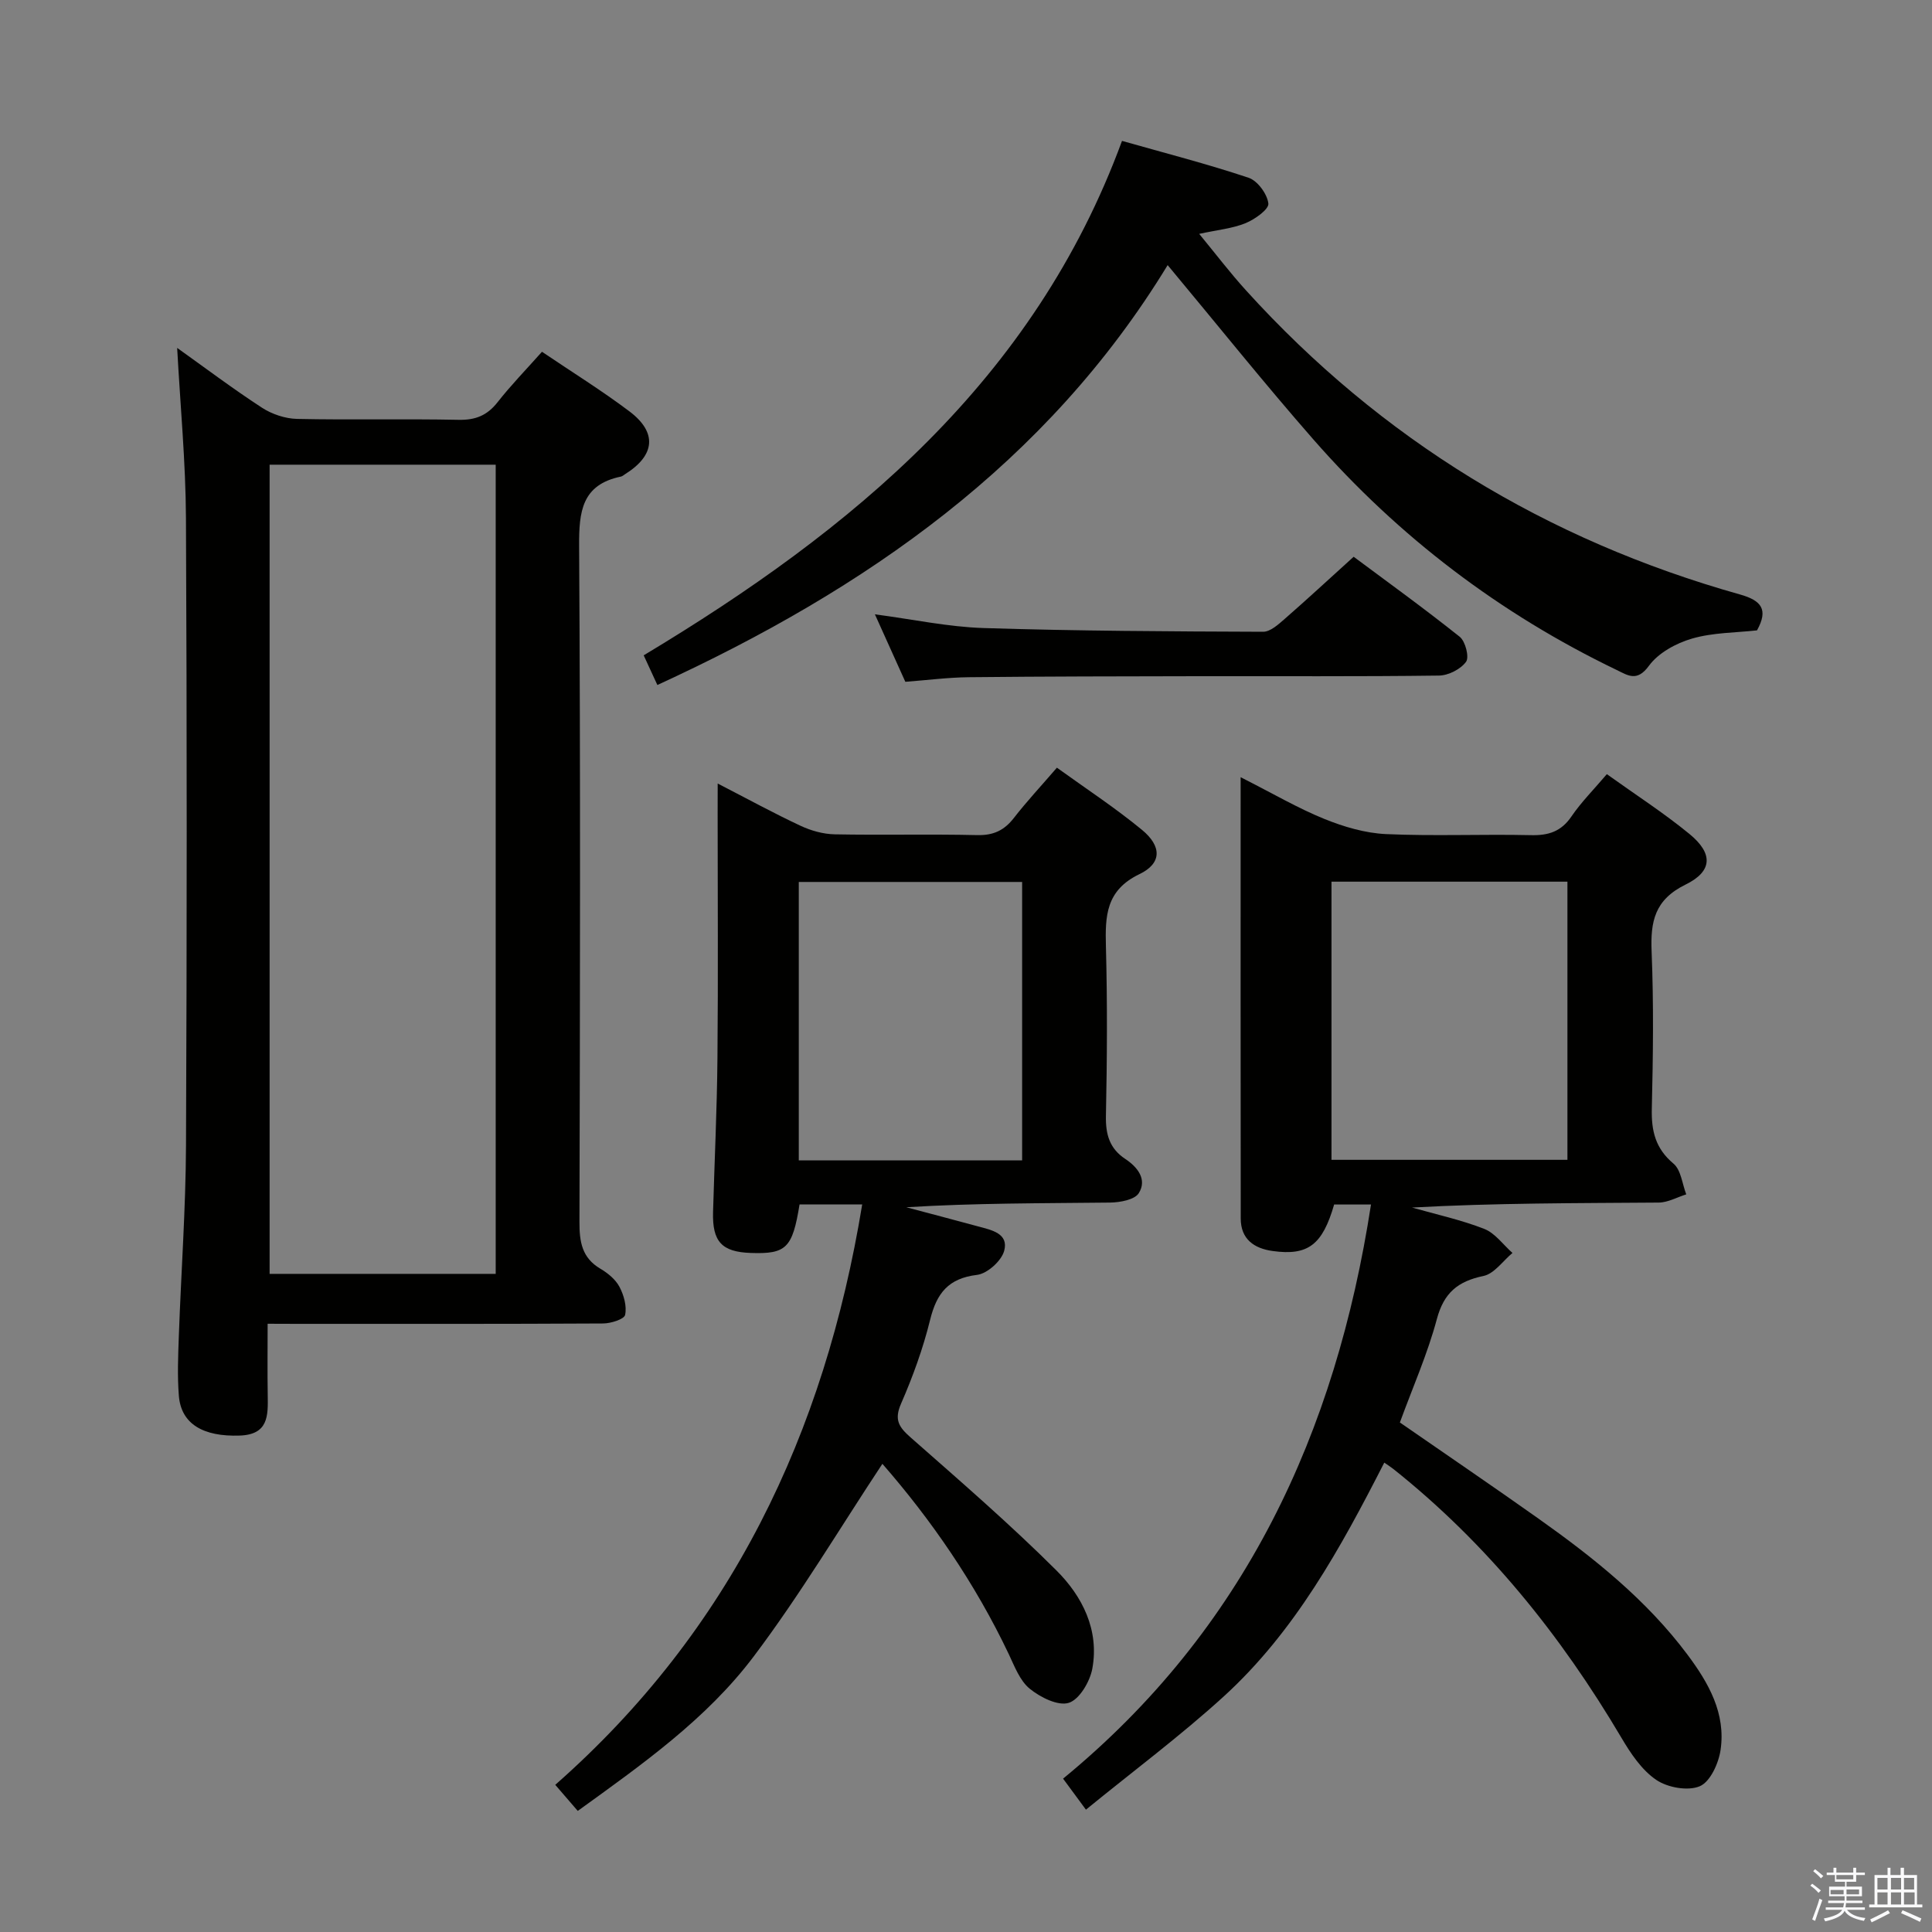 <svg enable-background="new 0 0 400 400" viewBox="0 0 400 400" xmlns="http://www.w3.org/2000/svg"><rect x="0" y="0" width="400" height="400" fill="#808080" stroke="none"/><path d="m374.8 390.4.4-.4c.7.5 1.3 1 1.8 1.4l-.5.5c-.5-.6-1.1-1.1-1.7-1.5zm1 7.3-.6-.3c.5-1.4 1.1-2.8 1.5-4.3.2.1.4.2.6.3-.5 1.3-1 2.8-1.5 4.3zm-.4-10.3.4-.4c.4.3 1 .8 1.7 1.4l-.5.5c-.4-.5-1-1-1.6-1.5zm2.5.3h1.7v-1h.6v1h3.5v-1h.6v1h1.8v.5h-1.8v1.4h-2v1h3.2v2h-3.2v.9h3.3v.5h-3.4c0 .3-.1.6-.1.9h4v.5h-3.7c.7.9 1.9 1.5 3.8 1.7-.1.2-.2.4-.3.6-2.1-.4-3.5-1.1-4-2.1-.4 1-1.8 1.7-4 2.2-.1-.2-.2-.4-.3-.6 2.1-.4 3.4-1 3.8-1.8h-3.4v-.5h3.6c.1-.3.1-.6.2-.9h-3.3v-.5h3.4c0-.3 0-.6 0-.9h-3.2v-2h3.3v-1h-2.1v-1.4h-1.7v-.5zm1.1 3.5v1h2.7c0-.3 0-.4 0-.4 0-.1 0-.2 0-.2 0-.1 0-.2 0-.3h-2.7zm1.2-3v.9h3.5v-.9zm4.7 3h-2.6v.6.4h2.6z" fill="#fafafb"/><path d="m393.6 386.7h.6v1.5h2.7v6.1h1.1v.6h-11v-.6h1.1v-6.1h2.7v-1.5h.6v1.5h2.1v-1.5zm-2.7 8.8.4.6c-1.2.6-2.5 1.3-3.8 1.9-.1-.2-.2-.4-.3-.6 1.2-.6 2.5-1.2 3.7-1.9zm-2.2-6.7v2.4h2.1v-2.4zm0 3v2.5h2.1v-2.5zm2.8-3v2.4h2.1v-2.4zm0 3v2.5h2.1v-2.5zm6 6.1c-1.4-.7-2.7-1.3-3.9-1.8l.3-.6c1.5.6 2.7 1.2 3.9 1.7zm-1.2-9.1h-2.1v2.4h2.1zm-2.1 3v2.5h2.2v-2.5z" fill="#fafafb"/><g fill="#010100"><path d="m55.41 274.07c0 5.24-.06 10.03.02 14.82.07 4.21.16 8.12-5.8 8.33-7.55.26-12.13-2.39-12.6-8.24-.33-4.14-.15-8.33 0-12.48.47-13.12 1.42-26.23 1.48-39.35.19-43.31.2-86.61-.01-129.92-.06-11.58-1.17-23.16-1.82-35.2 5.76 4.11 11.52 8.45 17.54 12.37 2.07 1.35 4.81 2.27 7.26 2.33 11.15.24 22.32-.04 33.47.19 3.51.07 5.92-.91 8.07-3.65 2.76-3.52 5.9-6.74 9.19-10.44 6.12 4.14 12.3 7.97 18.08 12.32 5.84 4.39 5.36 9.12-.87 13.02-.28.18-.55.43-.86.5-8.13 1.68-8.7 7.27-8.66 14.4.29 46.64.19 93.27.07 139.91-.01 4.11.49 7.43 4.34 9.7 1.54.91 3.13 2.21 3.94 3.74.91 1.72 1.56 4.02 1.17 5.82-.2.9-2.95 1.76-4.55 1.77-21.15.12-42.31.08-63.46.08-1.78-.02-3.57-.02-6-.02zm.41-177.86v167.53h46.81c0-55.97 0-111.67 0-167.53-15.67 0-30.98 0-46.81 0z"/><path d="m286.6 302.82c-9.07 17.76-18.54 35.02-33.26 48.43-8.96 8.16-18.72 15.43-28.51 23.42-1.79-2.44-3.11-4.23-4.73-6.42 37.61-30.88 56.46-71.58 63.75-118.87-2.73 0-5.17 0-7.63 0-2.41 8.33-5.38 10.65-12.72 9.63-3.85-.53-6.62-2.45-6.62-6.74-.04-29.96-.02-59.92-.02-91.36 6.83 3.46 11.93 6.46 17.35 8.65 4.03 1.63 8.44 2.93 12.74 3.13 9.98.45 19.99-.01 29.98.22 3.65.09 6.28-.73 8.42-3.87 2.04-2.99 4.65-5.6 7.33-8.76 5.87 4.21 11.74 7.99 17.11 12.39 4.89 4.01 4.84 7.7-.81 10.47-6.41 3.15-7.29 7.64-7.03 13.91.44 10.81.3 21.66.04 32.48-.11 4.62.74 8.25 4.49 11.39 1.56 1.31 1.8 4.19 2.64 6.36-1.9.59-3.8 1.69-5.71 1.7-16.95.13-33.9.08-51.06 1.03 5 1.43 10.13 2.53 14.95 4.42 2.25.88 3.91 3.27 5.84 4.98-1.99 1.66-3.78 4.31-6.02 4.77-5.3 1.1-8.19 3.49-9.64 8.94-1.92 7.18-4.97 14.06-7.65 21.39 9.65 6.68 19.25 13.21 28.72 19.92 11.44 8.11 22.36 16.82 30.84 28.17 4.37 5.85 7.96 12.17 6.83 19.74-.41 2.76-2.14 6.57-4.3 7.48-2.46 1.04-6.67.28-9.02-1.32-3-2.04-5.29-5.47-7.2-8.71-12.57-21.26-27.82-40.21-47.23-55.66-.47-.38-1.01-.71-1.87-1.31zm-10.93-62.69h48.85c0-19.52 0-38.58 0-57.59-16.48 0-32.54 0-48.85 0z"/><path d="m148.59 162.22c6.31 3.25 11.65 6.18 17.16 8.75 2.17 1.02 4.69 1.72 7.07 1.77 9.83.19 19.67-.07 29.5.16 3.36.08 5.6-.98 7.6-3.56 2.65-3.41 5.61-6.58 8.9-10.4 5.93 4.28 12.02 8.27 17.61 12.87 4.12 3.39 4.14 6.93-.5 9.16-7 3.36-7.13 8.69-6.96 15.05.31 11.66.24 23.33 0 35-.08 3.83.74 6.77 4.01 8.93 2.56 1.69 4.55 4.24 2.8 7.07-.85 1.38-3.89 1.93-5.95 1.96-13.99.16-27.99.09-42.19.97 4.96 1.32 9.93 2.62 14.89 3.97 2.73.74 6.37 1.43 5.37 5.07-.58 2.09-3.5 4.7-5.61 4.96-5.94.71-8.36 3.8-9.71 9.27-1.46 5.94-3.58 11.78-6.03 17.4-1.47 3.36-.42 4.87 2 7 10.22 9 20.54 17.92 30.17 27.52 5.36 5.34 8.91 12.34 7.43 20.35-.5 2.68-2.66 6.36-4.86 7.06-2.23.71-5.91-1.14-8.1-2.92-2.04-1.67-3.14-4.63-4.34-7.17-6.97-14.67-16.1-27.87-26.16-39.39-8.85 13.37-17.05 27.16-26.66 39.9-9.78 12.98-23.13 22.36-36.41 31.96-1.6-1.86-3-3.48-4.66-5.4 36.3-31.94 55.77-72.68 63.55-120.17-4.82 0-8.91 0-12.97 0-1.47 9.06-2.75 10.31-10.12 10.05-5.98-.21-7.96-2.34-7.79-8.47.3-10.64.82-21.28.91-31.93.16-16.83.04-33.67.04-50.5.01-1.78.01-3.54.01-6.29zm63.03 78.03c0-19.42 0-38.49 0-57.65-15.67 0-31.03 0-46.24 0v57.65z"/><path d="m241.75 54.89c-24.98 40.98-62.4 67.08-105.65 86.93-1.01-2.2-1.88-4.08-2.83-6.14 43.27-26 80.81-56.95 99.03-106.51 8.84 2.51 17.62 4.76 26.2 7.63 1.86.62 3.87 3.36 4.1 5.33.14 1.2-2.79 3.28-4.71 4.07-2.72 1.11-5.78 1.39-9.61 2.22 3.45 4.19 6.42 8.1 9.71 11.72 27.99 30.87 62.22 51.68 102.26 62.94 4.45 1.25 5.91 3.12 3.52 7.43-4.38.49-9.1.44-13.45 1.7-3.3.96-6.98 2.96-8.93 5.64-2.47 3.38-4.34 1.99-6.68.86-24.16-11.63-45.11-27.55-62.75-47.68-10.18-11.62-19.84-23.7-30.21-36.14z"/><path d="m187.44 141.16c-2.2-4.89-4.17-9.25-6.3-13.97 7.85 1.03 15.16 2.61 22.51 2.84 19.28.61 38.57.7 57.86.77 1.49.01 3.15-1.51 4.45-2.64 4.63-4.04 9.15-8.23 14.3-12.89 6.72 5.01 14.49 10.61 21.96 16.57 1.18.94 2.01 4.22 1.31 5.18-1.13 1.54-3.66 2.83-5.61 2.85-16.64.22-33.29.1-49.94.13-15.81.03-31.63.04-47.44.21-4.29.05-8.58.61-13.1.95z"/></g></svg>